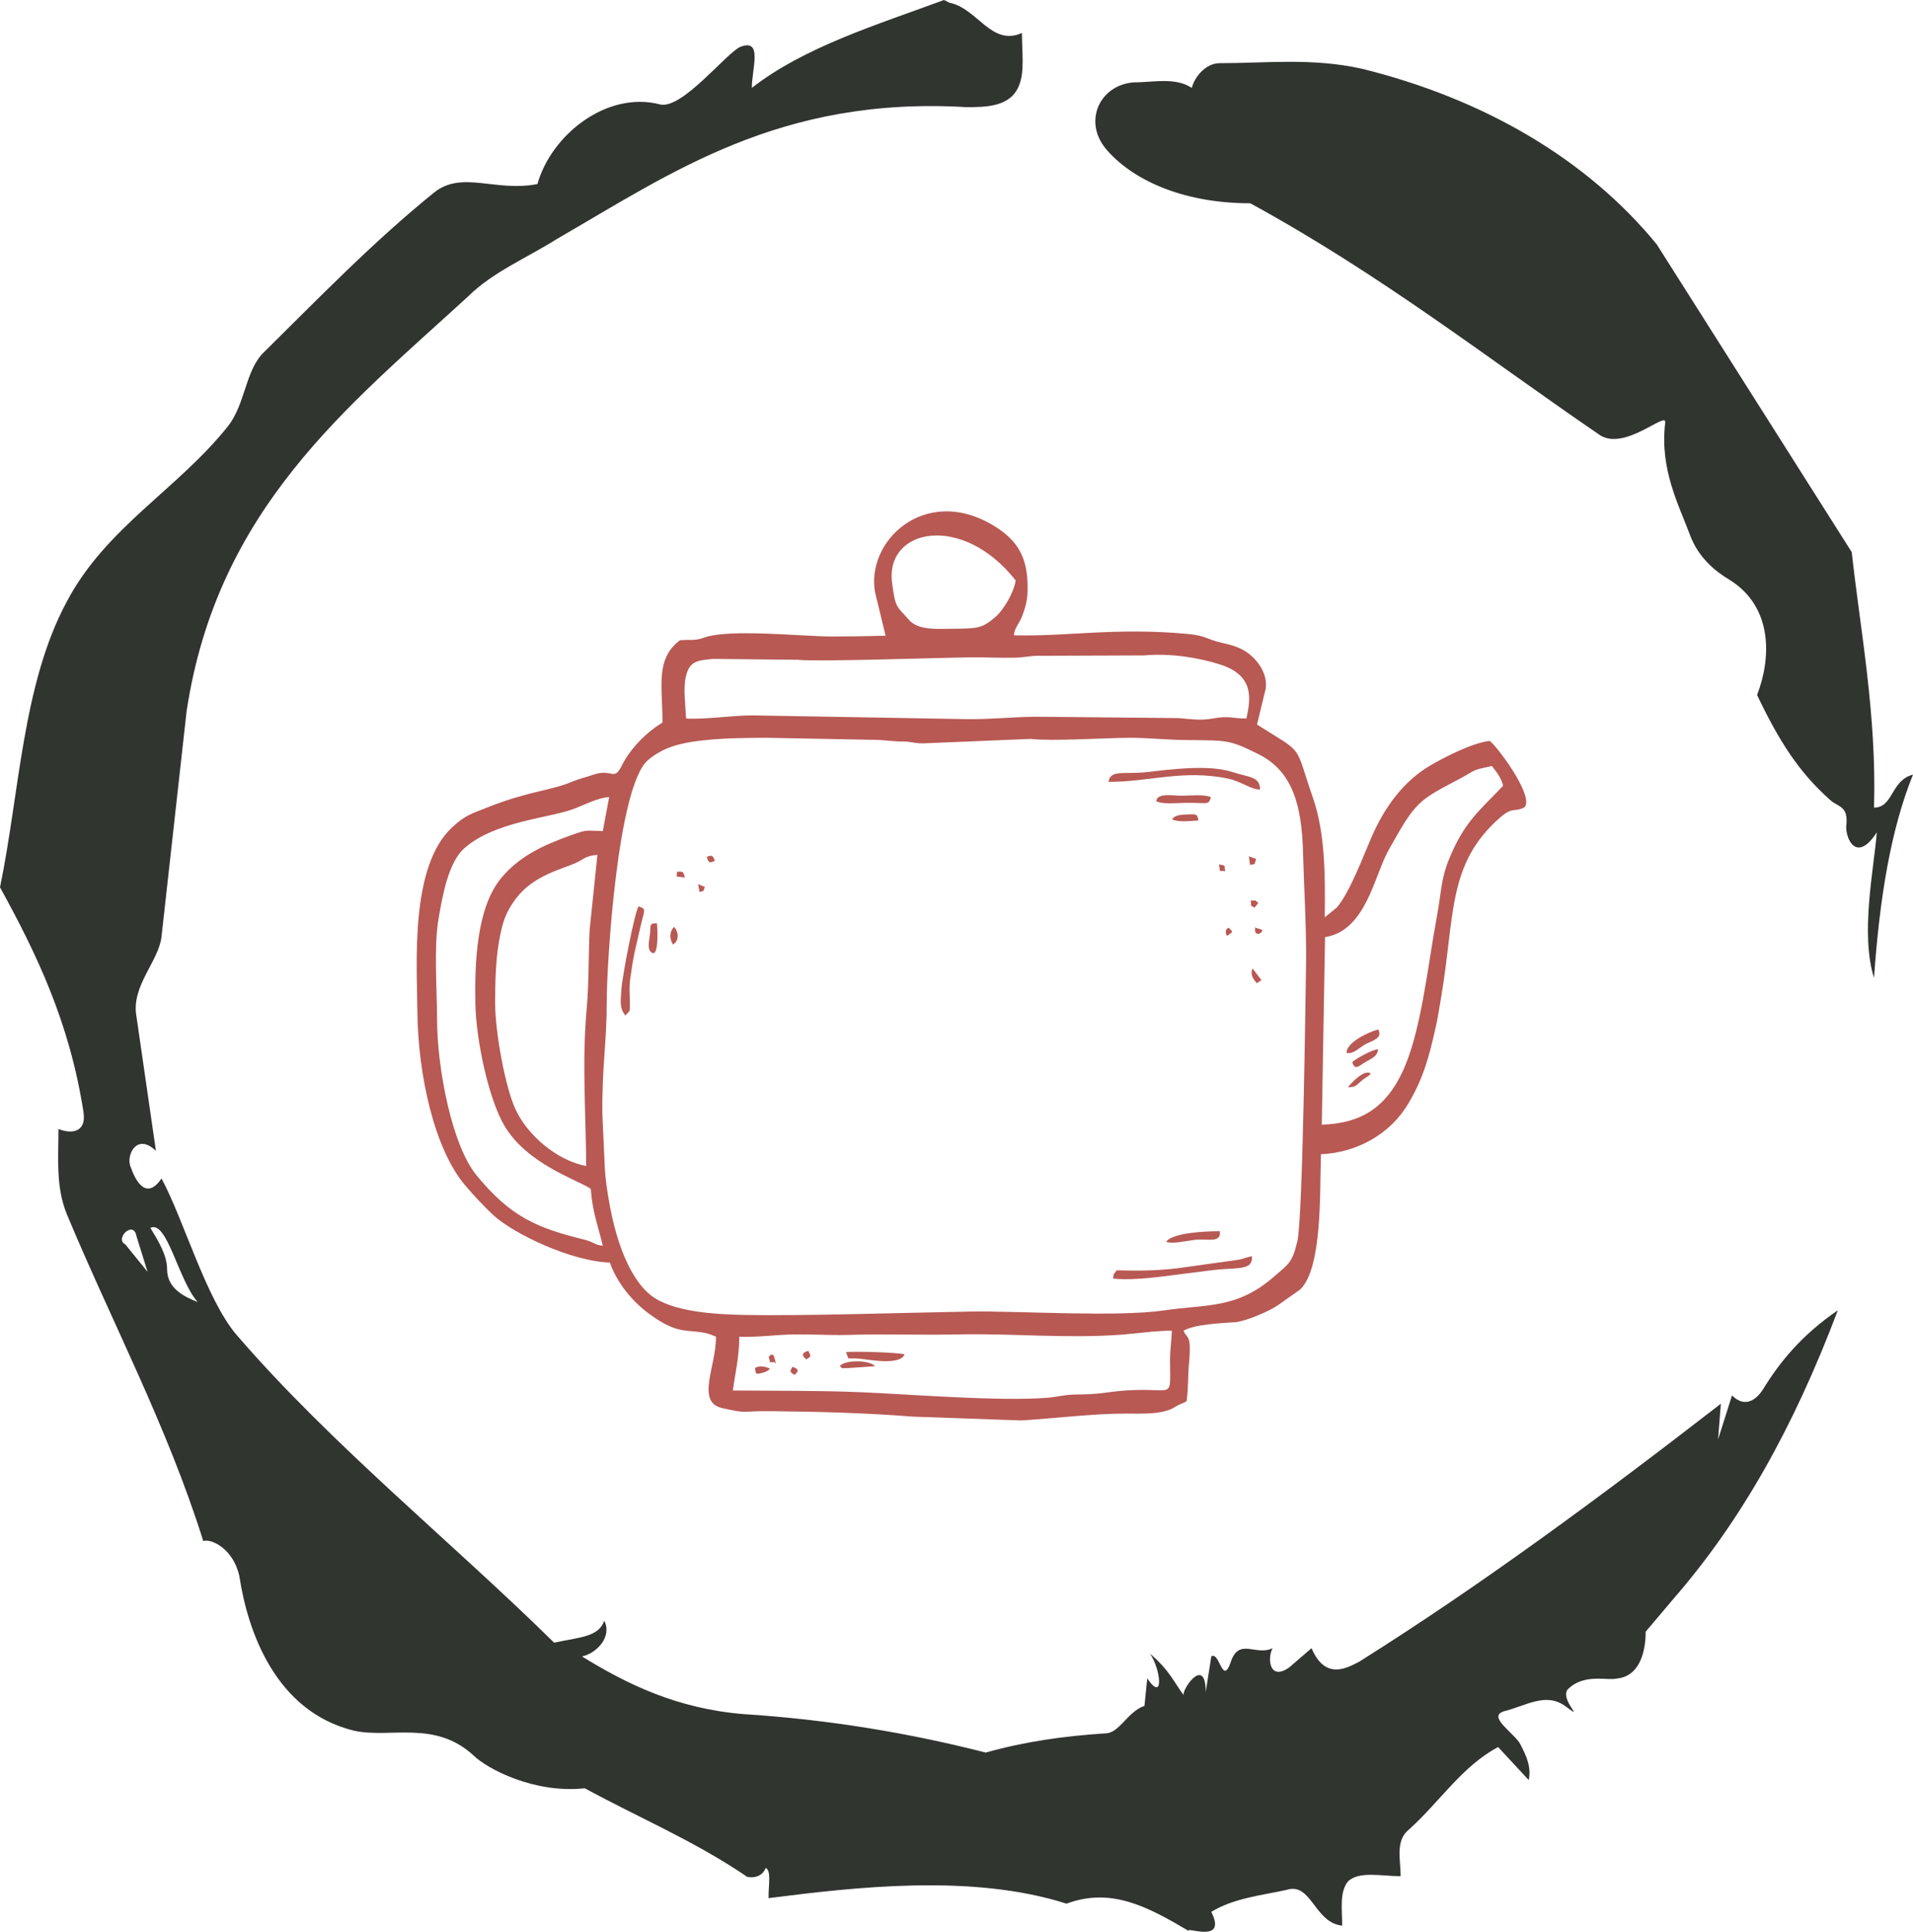 <svg width="101" height="102" viewBox="0 0 101 102" fill="none" xmlns="http://www.w3.org/2000/svg">
<path d="M6.616 65.704L7.792 67.154L7.204 65.268C7.057 64.398 6.028 65.413 6.616 65.704ZM7.939 64.833C8.38 65.558 8.821 66.284 8.821 67.009C8.821 68.024 9.703 68.459 10.438 68.749C9.409 67.589 8.821 64.398 7.939 64.833ZM64.393 3.336C66.892 3.336 69.244 3.046 71.891 3.626C78.36 5.222 83.799 8.412 87.475 12.909L97.766 29.153C98.207 33.214 99.089 37.711 98.942 42.642C99.971 42.642 99.824 41.192 101 40.901C99.824 43.802 99.236 47.428 98.942 51.635C98.207 49.314 98.942 45.833 99.089 43.947C98.06 45.543 97.472 44.383 97.472 43.657C97.619 42.497 97.031 42.642 96.59 42.207C94.972 40.756 93.943 39.161 92.767 36.695C93.502 34.81 93.649 32.054 91.297 30.604C90.562 30.169 89.68 29.444 89.239 28.283C88.651 26.688 87.622 24.802 87.915 22.337C88.062 21.611 85.71 23.932 84.387 22.917C78.653 19.001 72.92 14.504 66.01 10.733C62.335 10.733 59.688 9.428 58.365 7.832C57.189 6.382 58.071 4.496 59.836 4.351C60.865 4.351 62.041 4.061 62.923 4.641C63.07 4.061 63.658 3.336 64.393 3.336ZM49.839 0L50.133 0.145C51.603 0.435 52.338 2.466 53.955 1.741C53.955 2.756 54.102 3.771 53.808 4.496C53.367 5.657 52.043 5.657 51.014 5.657C41.164 5.076 35.431 9.138 29.403 12.618C27.786 13.634 26.022 14.359 24.699 15.665C18.377 21.466 11.467 26.833 9.85 37.566L8.527 49.459C8.38 50.764 6.91 52.07 7.204 53.665L8.233 60.772C7.204 59.757 6.615 61.062 6.91 61.642C7.057 62.078 7.645 63.528 8.527 62.223C9.703 64.398 10.879 68.604 12.496 70.49C17.495 76.291 23.963 81.513 29.256 86.734C30.579 86.444 31.609 86.444 31.902 85.574C32.343 86.444 31.462 87.314 30.726 87.46C33.079 88.91 35.725 90.215 39.253 90.505C43.811 90.795 48.074 91.521 52.044 92.536C54.102 91.956 56.16 91.666 58.365 91.521C59.1 91.521 59.541 90.36 60.424 90.07L60.571 88.62C61.453 89.925 61.306 88.185 60.718 87.314C61.747 88.185 62.041 88.91 62.482 89.49C62.482 89.055 63.658 87.46 63.658 89.345L63.952 87.46C64.393 87.169 64.54 89.055 64.981 87.749C65.422 86.444 66.304 87.459 67.186 87.024C66.892 87.604 67.039 88.765 68.068 88.04L69.245 87.024C69.98 88.765 71.156 88.04 71.744 87.749C78.213 83.688 84.681 78.902 90.856 74.116L90.709 76.001L91.444 73.68C92.179 74.406 92.767 73.826 93.061 73.391C93.943 71.94 95.119 70.49 97.031 69.184C94.678 75.421 91.885 80.353 88.357 84.414L86.886 86.154C86.886 87.17 86.592 88.475 85.416 88.62C84.828 88.765 83.652 88.33 82.77 89.2C82.329 89.78 83.799 90.941 82.623 90.07C81.594 89.345 80.565 90.07 79.388 90.36C78.506 90.651 79.977 91.521 80.271 92.101C80.565 92.681 80.859 93.261 80.712 93.987L79.095 92.246C77.184 93.261 76.007 95.147 74.39 96.597C73.655 97.177 73.949 98.193 73.949 99.063C72.92 99.063 71.744 98.772 71.156 99.353C70.715 99.933 70.862 100.803 70.862 101.674C69.391 101.529 69.244 99.353 67.922 99.788C66.599 100.078 65.128 100.223 63.952 100.948C64.834 102.689 62.482 101.674 62.776 101.964C60.571 100.658 58.66 99.643 56.307 100.513C51.309 98.918 45.134 99.643 40.576 100.223C40.576 99.498 40.724 98.773 40.429 98.628C40.135 99.353 39.253 99.063 39.4 99.063C36.607 97.177 33.814 96.017 30.873 94.421C28.227 94.712 25.728 93.406 24.993 92.681C22.935 90.795 20.582 91.811 18.671 91.376C14.555 90.36 13.085 86.154 12.643 83.253C12.349 81.803 11.173 81.223 10.732 81.368C8.821 75.276 5.881 69.765 3.528 64.108C2.94 62.658 3.087 61.207 3.087 59.612C3.823 59.902 4.558 59.757 4.411 58.742C3.675 53.955 1.911 50.329 0 46.848C1.029 41.917 1.176 36.115 3.528 31.764C5.587 27.848 9.409 25.817 12.055 22.481C12.938 21.321 12.938 19.726 13.82 18.71C16.76 15.81 19.7 12.764 22.935 10.153C24.405 8.993 26.169 10.153 28.374 9.718C29.109 7.107 32.05 4.787 34.843 5.512C36.019 5.802 38.371 2.756 39.106 2.466C40.282 2.031 39.694 3.626 39.694 4.641C42.487 2.466 46.31 1.306 49.839 0Z" fill="#30352F"/>
<path fill-rule="evenodd" clip-rule="evenodd" d="M38.694 73.419C38.815 72.478 39.022 71.722 39.033 70.582C40.034 70.612 40.837 70.483 41.842 70.46C42.795 70.438 43.798 70.511 44.76 70.483C46.711 70.424 48.649 70.502 50.599 70.457C53.395 70.395 56.282 70.682 59.15 70.475C60.084 70.406 60.998 70.26 61.866 70.26C61.858 70.836 61.772 71.239 61.774 71.825C61.782 74.275 62.086 73.002 58.341 73.538C57.812 73.613 57.352 73.623 56.745 73.632C56.177 73.64 55.822 73.763 55.293 73.803C52.682 74.003 47.999 73.613 45.388 73.507C43.144 73.416 40.999 73.44 38.694 73.419ZM32.035 52.852C32.032 50.952 32.595 41.478 34.221 40.125C35.038 39.443 35.917 39.236 36.971 39.109C38.124 38.97 39.262 38.961 40.487 38.956L46.012 39.061C46.601 39.055 47.056 39.15 47.679 39.152C48.107 39.153 48.351 39.27 48.819 39.246L54.419 39.015C55.491 39.148 58.457 38.957 59.669 38.956C60.603 38.956 61.556 39.061 62.587 39.074C64.842 39.099 64.894 39.051 66.441 39.82C68.254 40.722 68.732 42.532 68.797 45.038C68.843 46.847 68.983 49.056 68.956 50.874C68.924 52.839 68.781 64.311 68.498 65.526C68.225 66.692 68.026 66.738 67.304 67.373C65.312 69.128 63.723 68.855 61.493 69.185C58.959 69.559 53.736 69.206 51.223 69.25C47.768 69.311 42.38 69.489 39.339 69.43C37.802 69.4 35.476 69.285 34.345 68.378C33.337 67.569 32.691 65.902 32.334 64.33C32.177 63.641 31.977 62.494 31.935 61.716L31.802 58.795C31.783 56.254 32.04 54.972 32.035 52.852ZM30.949 61.564C29.408 61.284 27.82 59.926 27.196 58.526C26.666 57.342 26.142 54.504 26.142 52.957C26.142 51.906 26.172 50.724 26.336 49.77C26.524 48.677 26.699 48.166 27.245 47.438C28.159 46.221 29.675 45.893 30.392 45.567C30.872 45.349 30.857 45.207 31.541 45.134L31.131 49.095C31.065 50.434 31.097 51.917 30.976 53.251C30.72 56.078 30.933 58.729 30.949 61.564ZM31.825 65.771C31.393 65.746 31.371 65.579 30.823 65.445C28.341 64.838 26.94 64.235 25.147 62.041C23.871 60.478 23.078 56.445 23.075 53.791C23.072 52.321 22.908 50.011 23.134 48.637C23.357 47.28 23.674 45.541 24.508 44.795C26.091 43.378 28.978 43.196 30.261 42.722C30.807 42.519 31.607 42.101 32.162 42.089L31.825 43.882C30.917 43.863 31.054 43.776 30.159 44.097C28.79 44.589 27.476 45.15 26.476 46.344C25.151 47.923 25.061 50.876 25.097 52.961C25.131 54.945 25.804 58.028 26.623 59.424C27.822 61.467 30.471 62.286 31.189 62.768C31.29 64.071 31.579 64.728 31.825 65.771ZM69.958 49.481C72.12 49.14 72.547 46.26 73.302 44.906C74.787 42.241 74.868 42.284 77.177 41.061C77.437 40.924 77.671 40.75 77.919 40.655C78.179 40.554 78.515 40.515 78.766 40.445C78.988 40.734 79.25 41.037 79.36 41.489C78.123 42.8 77.287 43.39 76.467 45.459C76.077 46.443 76.09 47.153 75.876 48.309C75.362 51.09 75.028 54.559 74.015 56.657C73.171 58.405 71.94 59.318 69.786 59.383L69.958 49.481ZM36.224 37.938C36.184 37.2 36.073 36.348 36.202 35.763C36.386 34.924 36.772 34.864 37.67 34.791L42.127 34.837C43.117 34.951 49.559 34.728 51.223 34.709C52.027 34.698 52.82 34.748 53.624 34.725C54.077 34.712 54.395 34.627 54.76 34.627L60.393 34.606C61.766 34.486 63.18 34.697 64.407 35.082C66.329 35.687 65.987 37.034 65.808 37.937C65.111 37.946 64.91 37.774 64.017 37.94C63.388 38.056 62.793 37.964 62.246 37.916L54.664 37.843C53.373 37.86 52.295 37.988 51.015 37.97L39.756 37.773C38.627 37.77 37.267 37.997 36.224 37.938ZM53.623 30.647C53.534 31.303 52.957 32.222 52.596 32.539C51.886 33.163 51.652 33.187 50.391 33.197C49.434 33.205 48.48 33.286 47.991 32.73C47.332 31.982 47.275 32.125 47.099 30.776C46.725 27.874 50.828 27.079 53.623 30.647ZM59.46 74.637C60.272 74.637 61.4 74.701 62.033 74.291C62.306 74.115 62.42 74.121 62.646 73.986C62.746 73.347 62.715 72.618 62.772 72.024C62.93 70.379 62.648 70.703 62.489 70.261C63.068 69.924 64.466 69.86 65.199 69.814C65.71 69.782 67.036 69.244 67.55 68.86L68.646 68.085C69.811 66.961 69.678 63.044 69.741 60.944C71.641 60.861 73.397 59.886 74.356 58.267C75.168 56.898 75.467 55.738 75.809 54.199C75.926 53.676 75.981 53.272 76.082 52.689C76.83 48.306 76.392 45.594 79.241 43.131C79.868 42.588 80 42.897 80.494 42.621C81.031 41.992 78.86 39.179 78.641 39.121C77.722 39.222 76.172 40.026 75.491 40.432C74.077 41.271 73.101 42.634 72.439 44.142C71.993 45.158 71.272 47.113 70.579 47.917L69.942 48.435C69.971 46.186 69.961 43.986 69.327 42.15C68.294 39.164 68.915 39.876 66.366 38.257L66.828 36.352C66.92 35.634 66.485 35.026 66.146 34.698C65.703 34.271 65.235 34.099 64.508 33.94C63.727 33.77 63.691 33.561 62.694 33.471C58.88 33.119 56.354 33.619 53.532 33.545C53.553 33.165 53.807 32.931 53.959 32.547C54.08 32.235 54.223 31.803 54.244 31.38C54.333 29.547 53.824 28.535 52.328 27.676C48.794 25.646 45.692 28.579 46.206 31.299L46.757 33.566C45.822 33.593 44.862 33.606 43.926 33.607C42.35 33.609 38.493 33.178 37.152 33.673C36.688 33.845 36.445 33.759 35.899 33.805C34.579 34.805 34.984 36.246 34.976 38.153C34.955 38.169 34.923 38.187 34.907 38.196C34.893 38.206 34.858 38.228 34.84 38.239L34.587 38.41C33.92 38.887 33.204 39.66 32.841 40.4C32.403 41.295 32.329 40.559 31.341 40.9C31.021 41.011 30.552 41.128 30.236 41.261C29.056 41.765 28.016 41.733 25.761 42.621C24.803 42.999 24.566 43.054 23.895 43.663C21.64 45.71 22.015 50.839 22.035 53.371C22.064 56.757 22.938 60.703 24.578 62.611C25.051 63.16 25.503 63.644 25.994 64.112C27.094 65.161 30.236 66.618 32.196 66.661C32.586 67.747 33.372 68.71 34.28 69.376C35.856 70.531 36.266 70.142 37.394 70.418L37.799 70.573C37.831 72.108 36.71 74.032 38.135 74.349C39.568 74.669 39.041 74.492 40.695 74.51C43.31 74.538 45.725 74.602 48.208 74.799L53.924 75C55.589 74.898 57.752 74.634 59.46 74.637Z" fill="#B85954"/>
<path fill-rule="evenodd" clip-rule="evenodd" d="M58.524 41.281C60.629 41.298 62.463 40.612 64.839 41.112C65.546 41.26 66.043 41.695 66.53 41.687C66.512 40.988 65.972 41.058 65.089 40.77C63.825 40.355 61.863 40.618 60.503 40.771C59.385 40.897 58.627 40.615 58.524 41.281Z" fill="#B85954"/>
<path fill-rule="evenodd" clip-rule="evenodd" d="M58.769 67.511C60.014 67.637 61.646 67.352 62.796 67.219C63.5 67.137 64.084 67.034 64.777 67C65.793 66.951 66.114 66.894 66.101 66.332C65.773 66.383 65.662 66.478 65.296 66.528L62.667 66.895C61.392 67.097 60.197 67.106 58.963 67.072C58.796 67.306 58.796 67.192 58.769 67.511Z" fill="#B85954"/>
<path fill-rule="evenodd" clip-rule="evenodd" d="M33.239 53.374C33.298 52.797 33.188 52.307 33.27 51.708C33.476 50.231 33.509 50.31 33.82 48.907C34.005 48.073 34.164 47.987 33.71 47.86C33.497 48.223 32.864 51.476 32.81 52.224C32.761 52.903 32.708 53.235 33.019 53.622L33.239 53.374Z" fill="#B85954"/>
<path fill-rule="evenodd" clip-rule="evenodd" d="M47.757 71.513C47.497 71.403 44.825 71.335 44.668 71.398C44.875 71.887 44.615 71.671 45.381 71.739C45.856 71.782 47.524 72.116 47.757 71.513Z" fill="#B85954"/>
<path fill-rule="evenodd" clip-rule="evenodd" d="M61.046 42.307C61.393 42.476 62.092 42.398 62.587 42.39C63.802 42.373 63.791 42.537 63.934 42.094C63.597 41.929 62.872 42.01 62.379 42.013C61.931 42.016 61.084 41.846 61.046 42.307Z" fill="#B85954"/>
<path fill-rule="evenodd" clip-rule="evenodd" d="M61.57 65.563C61.879 65.7 62.667 65.51 63.111 65.462C63.743 65.395 64.492 65.655 64.401 65.008C63.64 65.007 61.909 65.087 61.57 65.563Z" fill="#B85954"/>
<path fill-rule="evenodd" clip-rule="evenodd" d="M71.1 55.598C71.493 55.659 71.762 55.302 72.149 55.106C72.512 54.922 73.001 54.81 72.77 54.358C72.343 54.45 71.052 55.036 71.1 55.598Z" fill="#B85954"/>
<path fill-rule="evenodd" clip-rule="evenodd" d="M34.683 48.75C34.24 48.739 34.369 48.888 34.313 49.363C34.283 49.613 34.17 50.056 34.348 50.243C34.805 50.721 34.715 48.995 34.683 48.75Z" fill="#B85954"/>
<path fill-rule="evenodd" clip-rule="evenodd" d="M71.392 56.084C71.547 56.525 71.703 56.312 72.082 56.082C72.419 55.88 72.727 55.788 72.757 55.399C72.471 55.404 71.55 55.917 71.392 56.084Z" fill="#B85954"/>
<path fill-rule="evenodd" clip-rule="evenodd" d="M46.201 72.137C45.904 71.784 44.547 71.801 44.34 72.137C44.582 72.285 44.233 72.234 44.755 72.237L46.201 72.137Z" fill="#B85954"/>
<path fill-rule="evenodd" clip-rule="evenodd" d="M61.885 43.261C62.216 43.427 62.84 43.346 63.272 43.32C63.226 42.956 63.124 42.987 62.697 43.003C62.387 43.015 62.008 43.031 61.885 43.261Z" fill="#B85954"/>
<path fill-rule="evenodd" clip-rule="evenodd" d="M71.171 57.41C71.579 57.393 71.596 57.318 71.842 57.103C72.066 56.904 72.162 56.893 72.369 56.71C72.262 56.643 72.4 56.632 72.186 56.636C71.875 56.641 71.331 57.179 71.171 57.41Z" fill="#B85954"/>
<path fill-rule="evenodd" clip-rule="evenodd" d="M35.587 48.941C35.339 49.188 35.34 49.57 35.532 49.872C35.871 49.67 35.837 49.193 35.587 48.941Z" fill="#B85954"/>
<path fill-rule="evenodd" clip-rule="evenodd" d="M39.859 72.231C39.925 72.545 39.856 72.578 40.213 72.497C40.469 72.438 40.53 72.373 40.654 72.272C40.458 72.166 40.112 72.077 39.859 72.231Z" fill="#B85954"/>
<path fill-rule="evenodd" clip-rule="evenodd" d="M66.132 51.135C65.985 51.463 66.181 51.715 66.355 51.912L66.603 51.753L66.132 51.135Z" fill="#B85954"/>
<path fill-rule="evenodd" clip-rule="evenodd" d="M42.571 71.779C42.802 71.602 42.854 71.677 42.676 71.323C42.302 71.441 42.326 71.564 42.571 71.779Z" fill="#B85954"/>
<path fill-rule="evenodd" clip-rule="evenodd" d="M65.998 45.672C66.291 45.564 66.194 45.777 66.318 45.35L65.937 45.215L65.998 45.672Z" fill="#B85954"/>
<path fill-rule="evenodd" clip-rule="evenodd" d="M40.878 71.663C40.819 71.468 40.769 71.561 40.695 71.519C40.582 71.707 40.55 71.511 40.63 71.808C40.722 72.147 40.579 71.846 40.799 71.935C40.894 71.808 41.057 72.266 40.878 71.663Z" fill="#B85954"/>
<path fill-rule="evenodd" clip-rule="evenodd" d="M35.727 46.283L36.162 46.333C36.066 46.013 36.089 46.016 35.743 46.026L35.727 46.283Z" fill="#B85954"/>
<path fill-rule="evenodd" clip-rule="evenodd" d="M41.945 72.596C42.182 72.382 42.194 72.296 41.842 72.167C41.636 72.475 41.768 72.454 41.945 72.596Z" fill="#B85954"/>
<path fill-rule="evenodd" clip-rule="evenodd" d="M37.318 45.242C37.399 45.514 37.431 45.608 37.743 45.451C37.656 45.229 37.627 45.105 37.318 45.242Z" fill="#B85954"/>
<path fill-rule="evenodd" clip-rule="evenodd" d="M66.235 47.925L66.437 47.673C66.183 47.497 66.447 47.572 66.036 47.543C66.095 47.965 65.96 47.739 66.235 47.925Z" fill="#B85954"/>
<path fill-rule="evenodd" clip-rule="evenodd" d="M64.777 49.414C65.224 49.153 65.004 49.178 64.88 48.981C64.88 48.982 64.594 49.068 64.777 49.414Z" fill="#B85954"/>
<path fill-rule="evenodd" clip-rule="evenodd" d="M64.688 46.002C64.616 45.623 64.758 45.731 64.359 45.64C64.45 46.166 64.321 45.927 64.688 46.002Z" fill="#B85954"/>
<path fill-rule="evenodd" clip-rule="evenodd" d="M36.931 47.097C37.164 47.008 37.092 47.164 37.213 46.833L36.859 46.683L36.931 47.097Z" fill="#B85954"/>
<path fill-rule="evenodd" clip-rule="evenodd" d="M66.248 49.099C66.337 49.307 66.23 49.248 66.388 49.294C66.519 49.333 66.364 49.322 66.511 49.291L66.621 49.204C66.568 49.094 66.812 49.15 66.511 49.051C66.05 48.9 66.364 49.03 66.248 49.099Z" fill="#B85954"/>
</svg>
